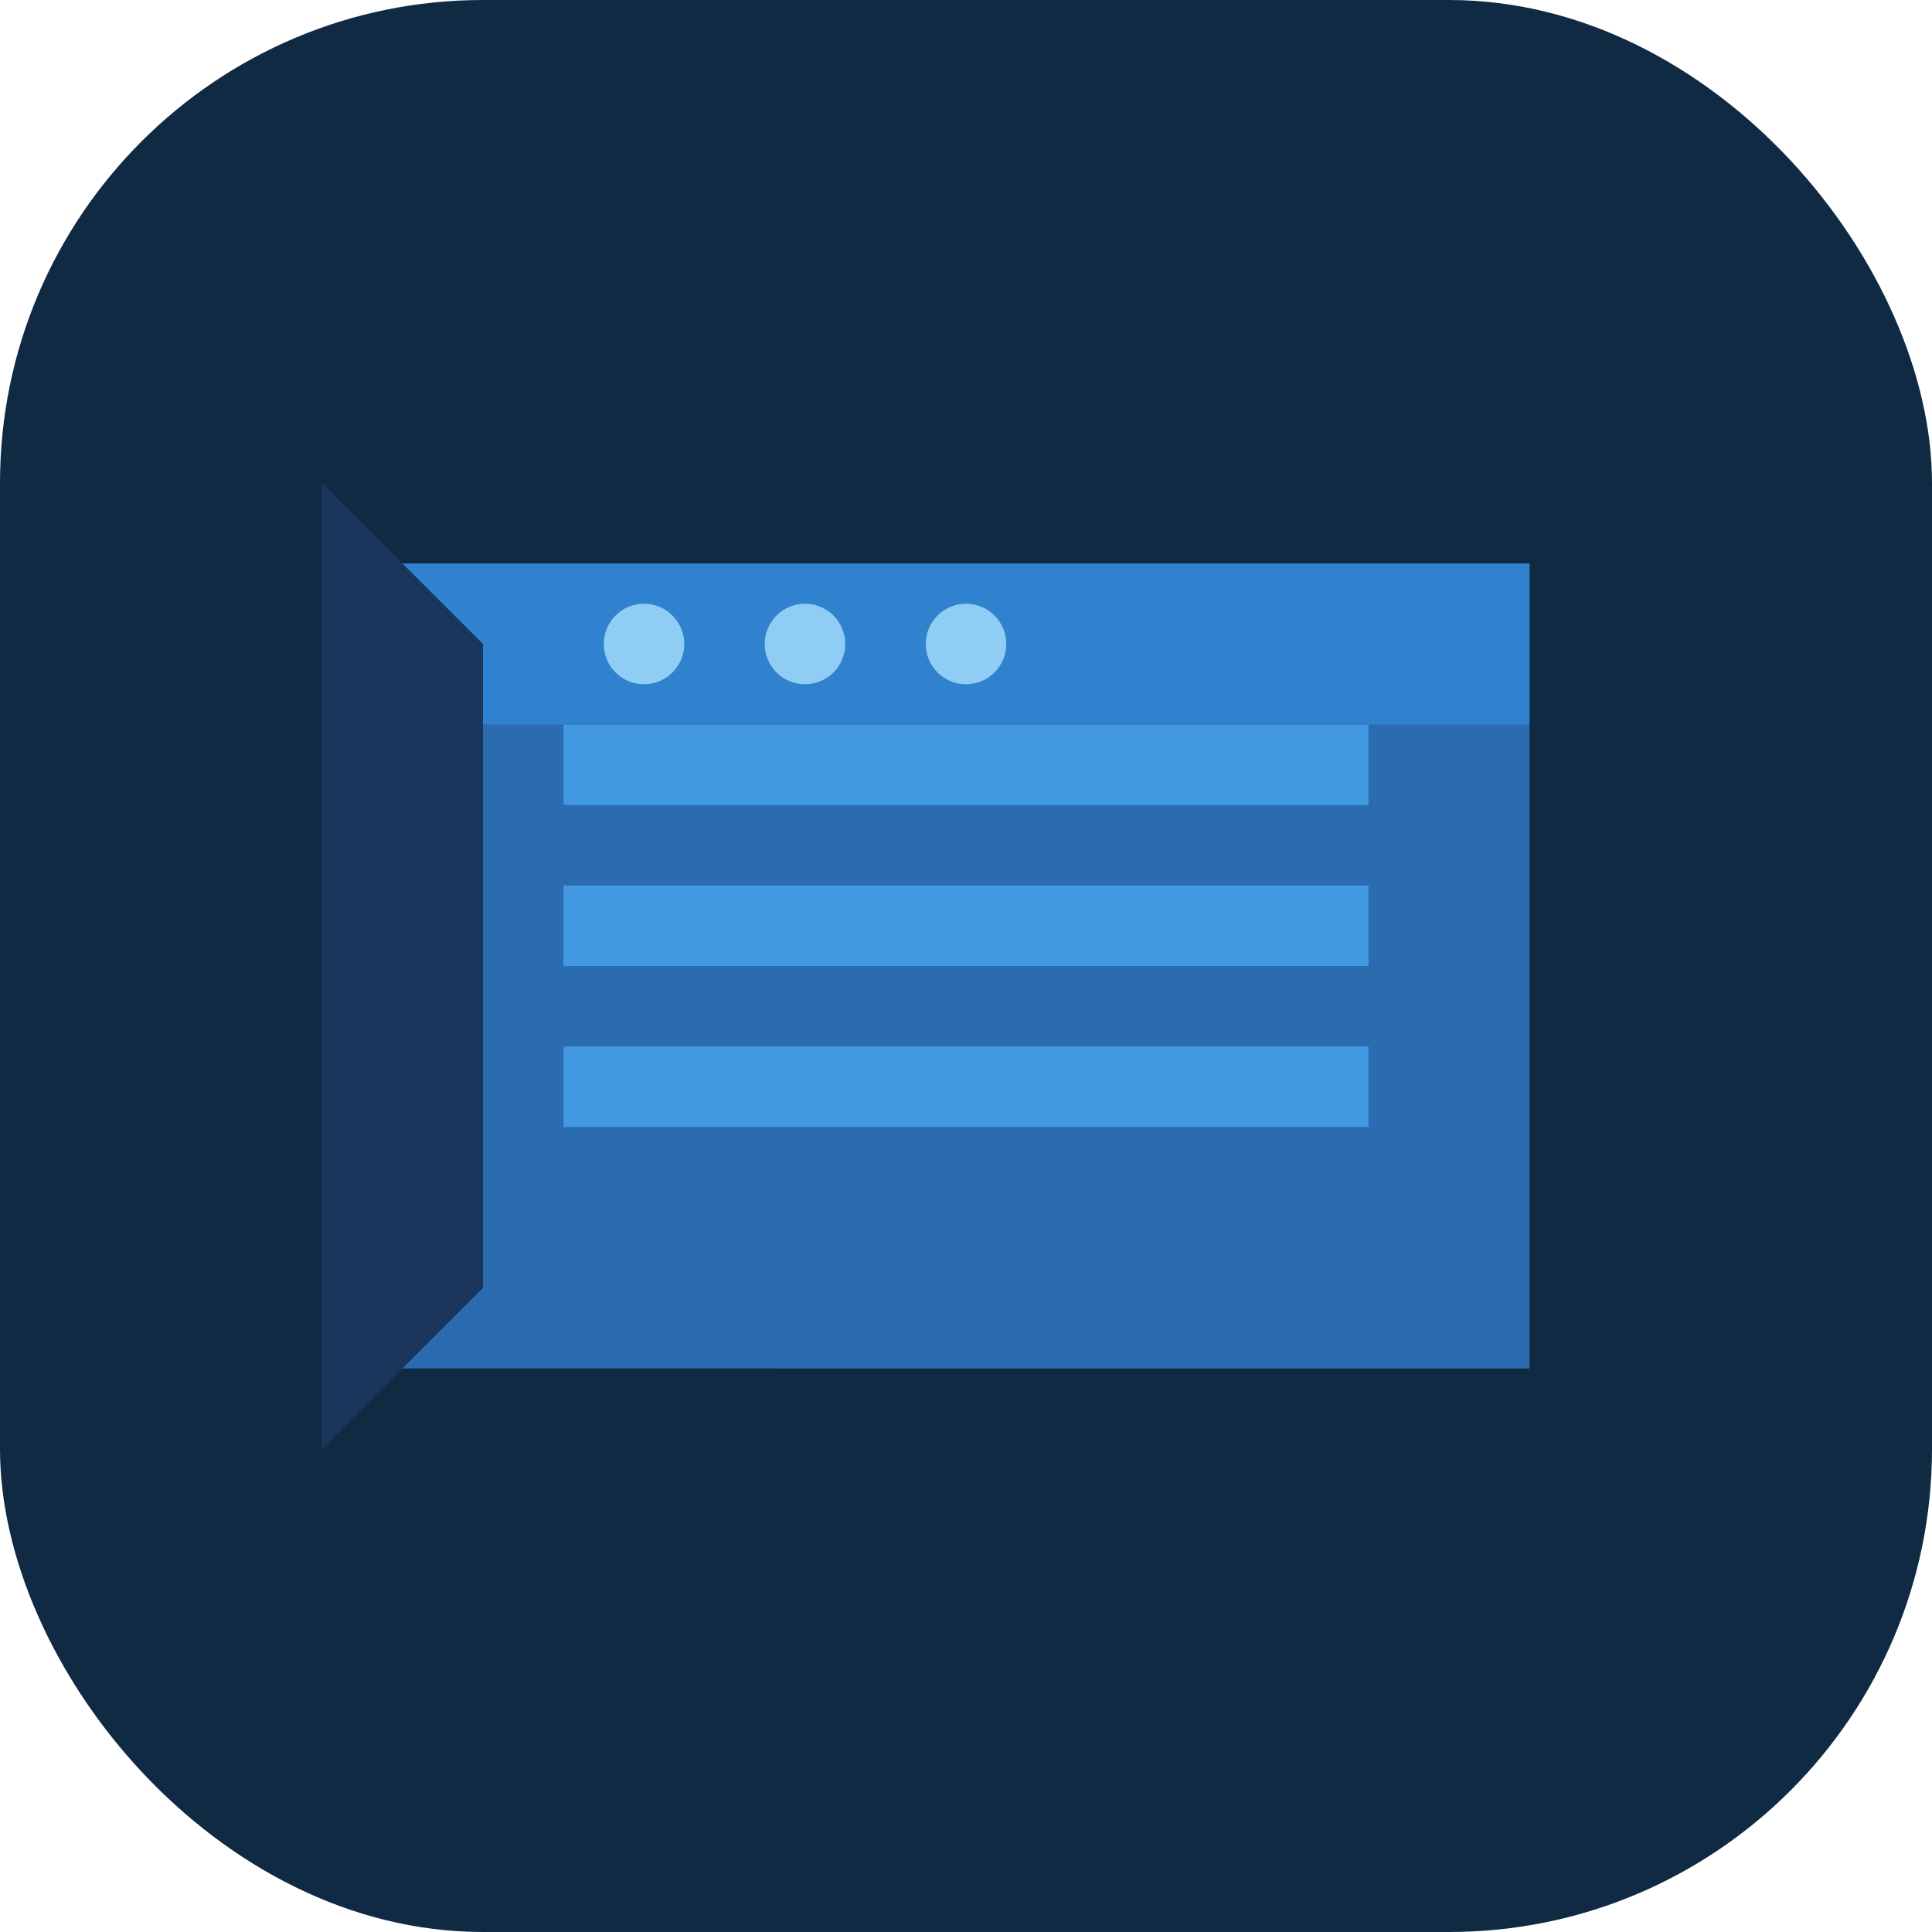 <svg xmlns="http://www.w3.org/2000/svg" width="24" height="24" viewBox="0 0 24 24" fill="none">
  <rect width="24" height="24" rx="6" fill="#102A43" />
  <path d="M5 7h14v10H5z" fill="#2B6CB0" />
  <path d="M7 9h10v1H7zM7 11h10v1H7zM7 13h10v1H7z" fill="#4299E1" />
  <path d="M5 7h14v2H5z" fill="#3182CE" />
  <circle cx="8" cy="8" r="0.5" fill="#90CDF4" />
  <circle cx="10" cy="8" r="0.5" fill="#90CDF4" />
  <circle cx="12" cy="8" r="0.5" fill="#90CDF4" />
  <path d="M4 6v12l2-2V8l-2-2z" fill="#1A365D" />
</svg>